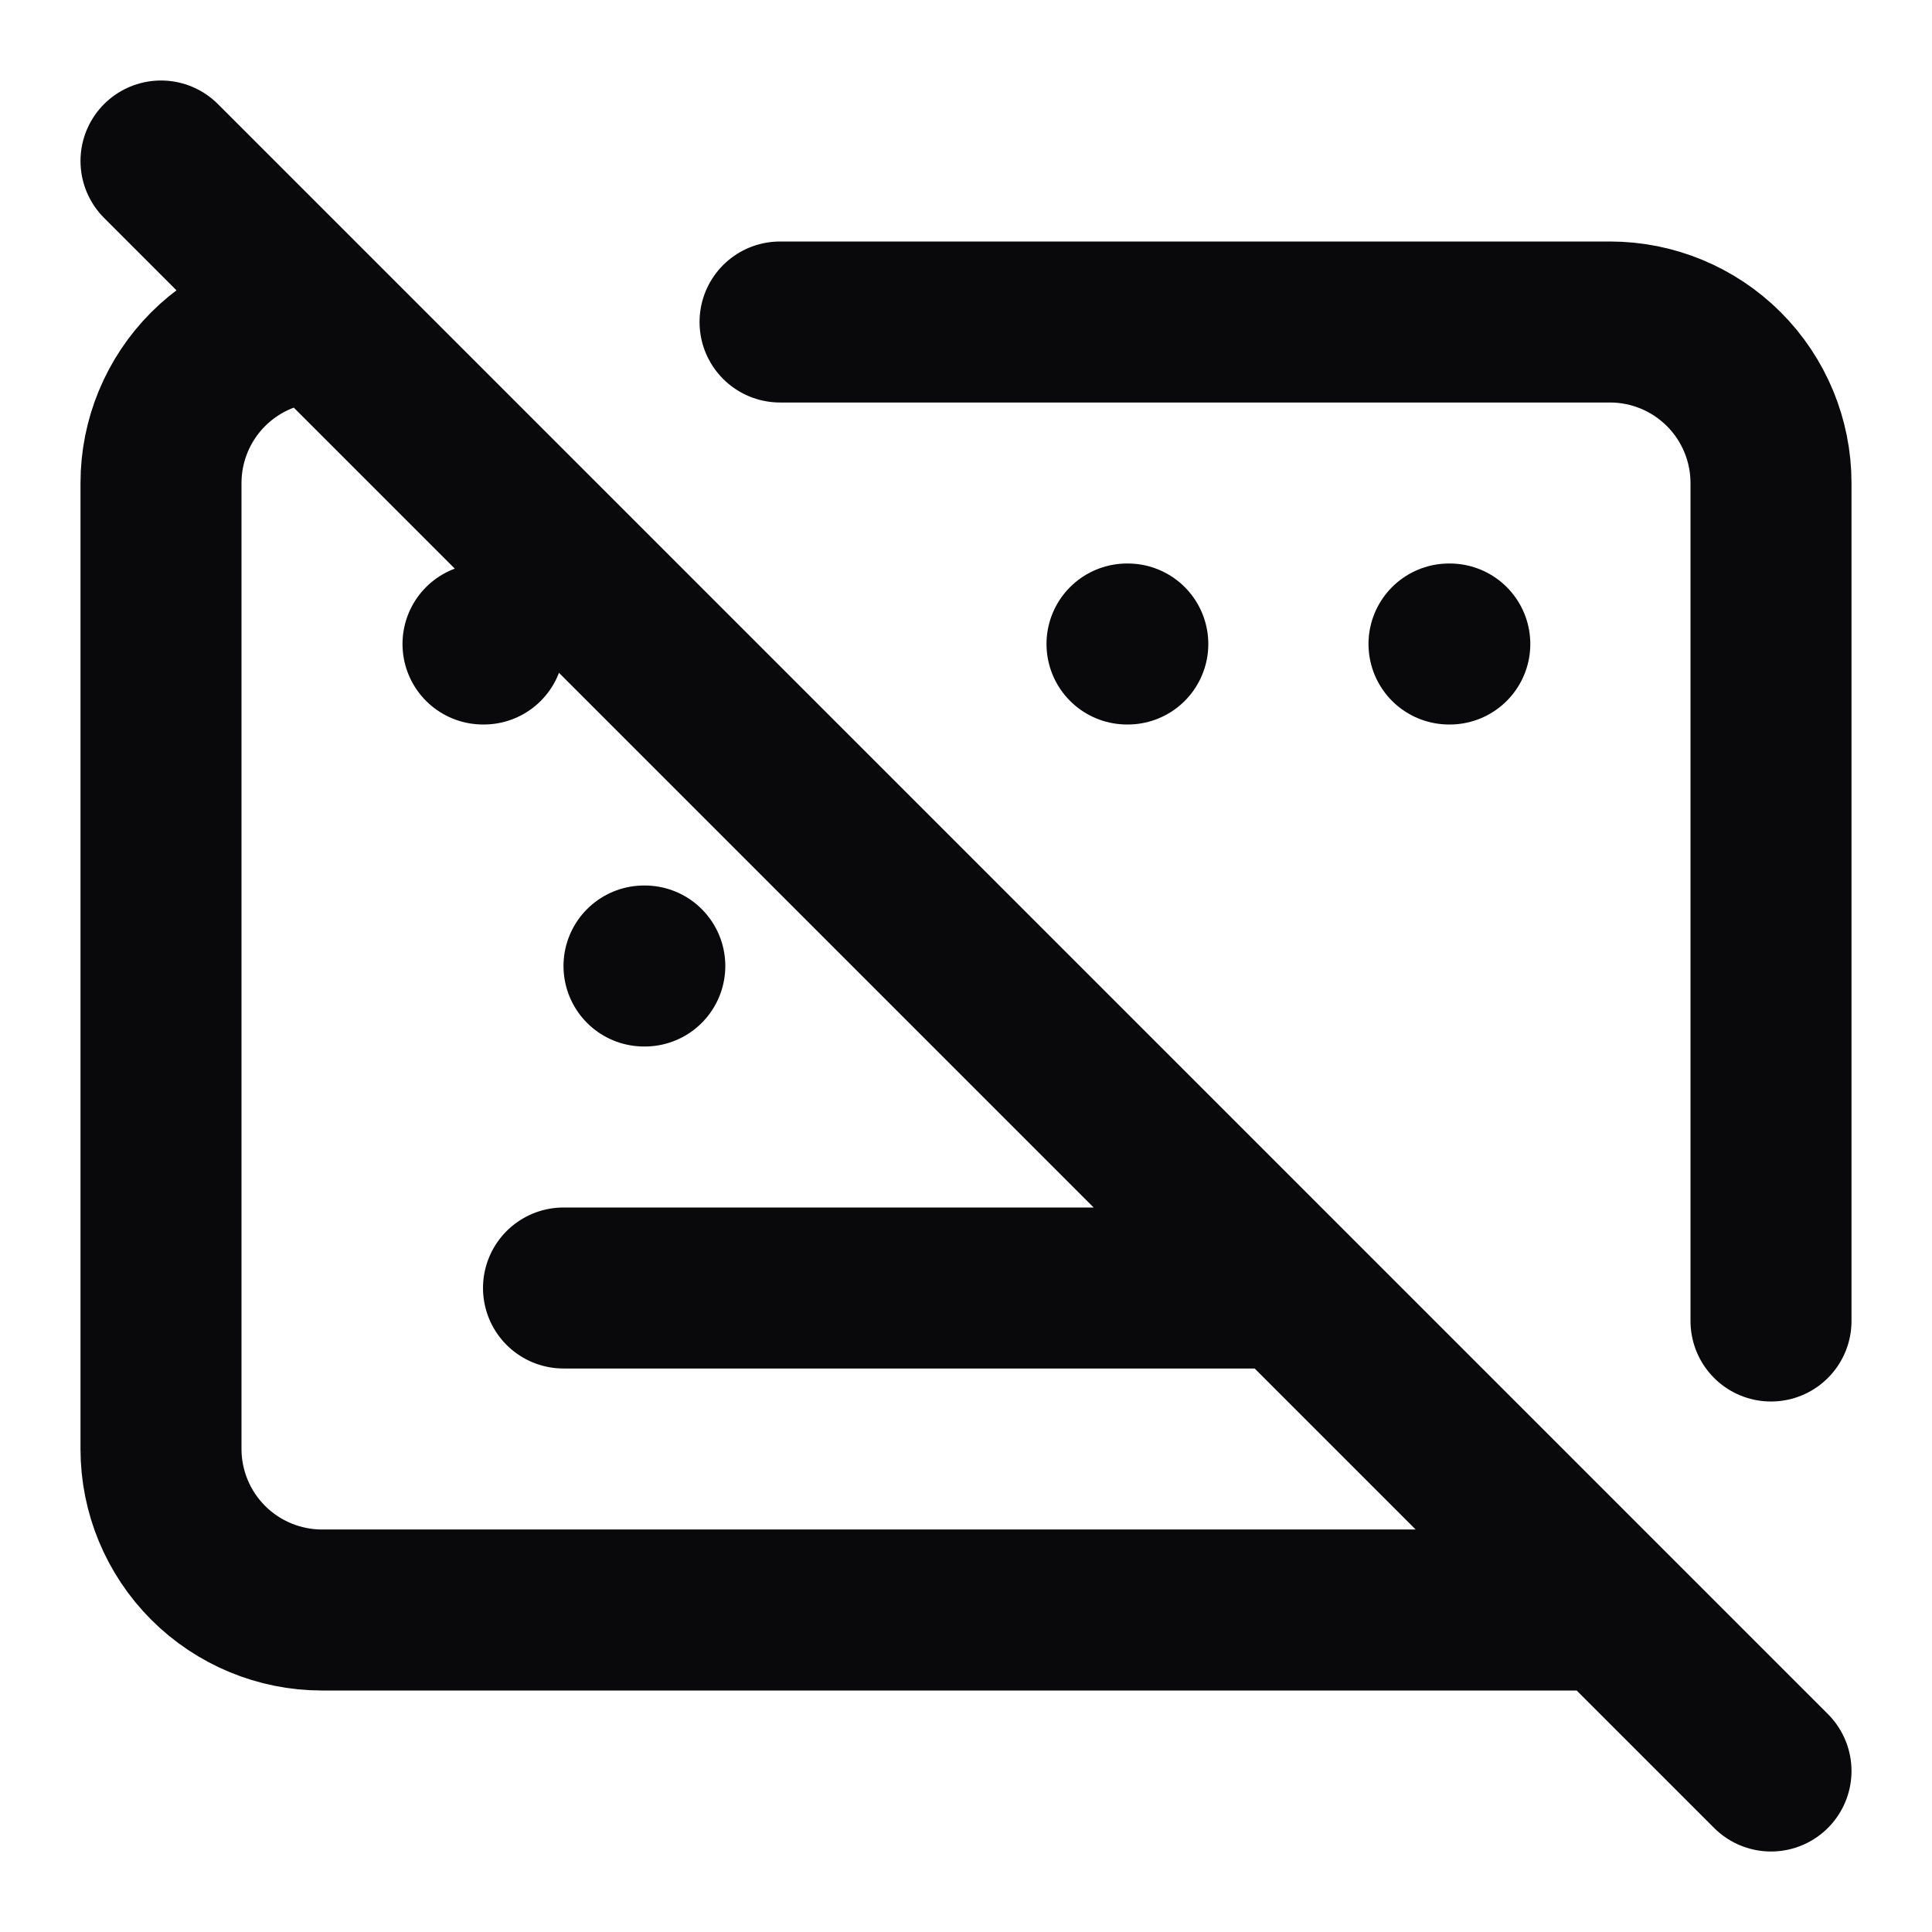 <svg width="24" height="24" viewBox="0 0 24 24" fill="none" xmlns="http://www.w3.org/2000/svg">
<path d="M22 16.41V6C22 5.47 21.789 4.961 21.414 4.586C21.039 4.211 20.53 4 20 4H9.69M7 16H16M14 8H14.01M18 8H18.01M2 2L22 22M20 20H4C3.47 20 2.961 19.789 2.586 19.414C2.211 19.039 2 18.53 2 18V6C2 5.47 2.211 4.961 2.586 4.586C2.961 4.211 3.47 4 4 4M6 8H6.01M8 12H8.01" stroke="#09090B" stroke-width="2" stroke-linecap="round" stroke-linejoin="round"/>
</svg>
